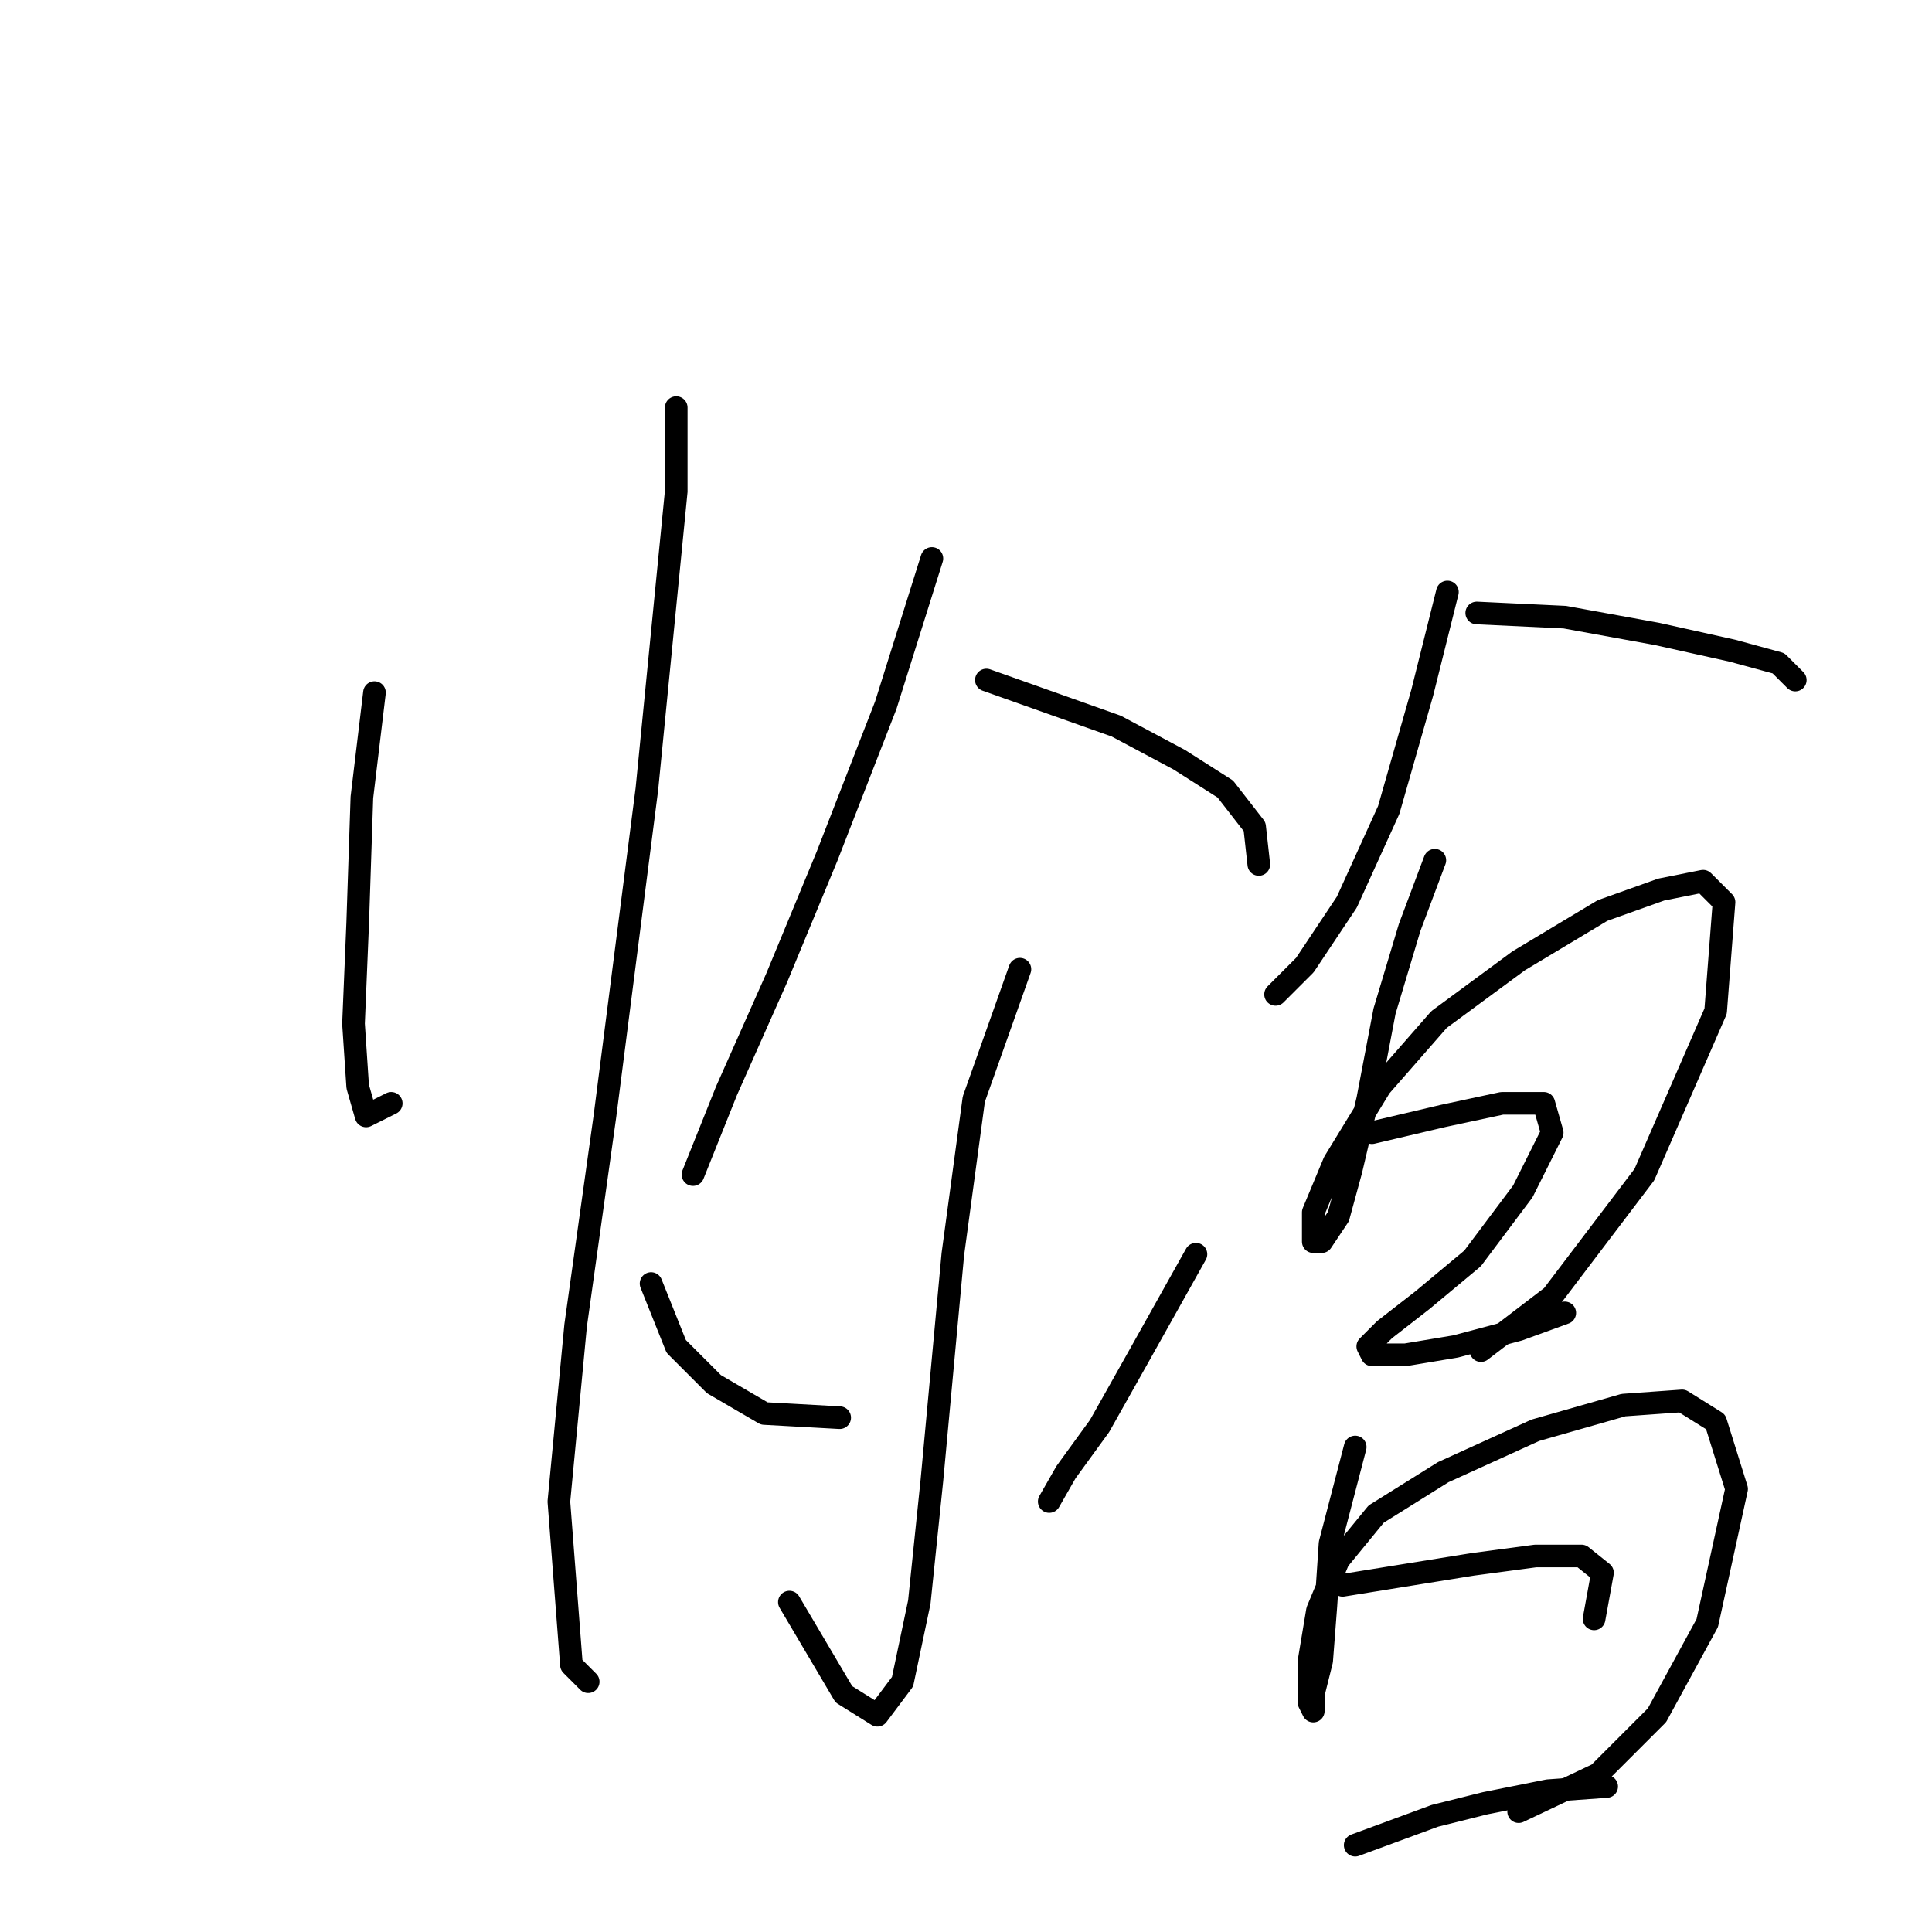 <?xml version="1.0" standalone="no"?>
    <svg width="256" height="256" xmlns="http://www.w3.org/2000/svg" version="1.1">
    <polyline stroke="black" stroke-width="3" stroke-linecap="round" fill="transparent" stroke-linejoin="round" points="49.619 91.774 47.952 105.657 47.397 122.318 46.842 135.646 47.397 143.977 48.508 147.864 51.84 146.198 51.84 146.198 " />
        <polyline stroke="black" stroke-width="3" stroke-linecap="round" fill="transparent" stroke-linejoin="round" points="89.604 54.01 89.604 65.117 85.716 104.547 80.163 147.864 76.275 175.632 74.054 198.957 75.165 213.396 75.72 220.615 77.941 222.837 77.941 222.837 " />
        <polyline stroke="black" stroke-width="3" stroke-linecap="round" fill="transparent" stroke-linejoin="round" points="123.48 74.002 117.372 93.44 109.597 113.432 102.932 129.538 96.268 144.532 92.936 152.862 91.825 155.639 91.825 155.639 " />
        <polyline stroke="black" stroke-width="3" stroke-linecap="round" fill="transparent" stroke-linejoin="round" points="130.7 90.108 147.916 96.216 156.246 100.659 162.355 104.547 166.243 109.545 166.798 114.543 166.798 114.543 " />
        <polyline stroke="black" stroke-width="3" stroke-linecap="round" fill="transparent" stroke-linejoin="round" points="135.143 128.427 129.034 145.643 126.257 166.191 123.48 196.18 121.814 212.285 119.593 222.837 116.261 227.28 111.818 224.503 104.598 212.285 104.598 212.285 " />
        <polyline stroke="black" stroke-width="3" stroke-linecap="round" fill="transparent" stroke-linejoin="round" points="86.272 170.078 89.604 178.409 94.602 183.407 101.266 187.294 111.263 187.85 111.263 187.85 " />
        <polyline stroke="black" stroke-width="3" stroke-linecap="round" fill="transparent" stroke-linejoin="round" points="158.468 166.191 150.693 180.075 145.694 188.96 141.252 195.069 139.03 198.957 139.03 198.957 " />
        <polyline stroke="black" stroke-width="3" stroke-linecap="round" fill="transparent" stroke-linejoin="round" points="191.789 78.445 188.457 91.774 184.014 107.323 178.46 119.541 172.907 127.872 169.019 131.759 169.019 131.759 " />
        <polyline stroke="black" stroke-width="3" stroke-linecap="round" fill="transparent" stroke-linejoin="round" points="195.676 81.222 207.339 81.777 219.556 83.999 229.553 86.22 235.662 87.886 237.883 90.108 237.883 90.108 " />
        <polyline stroke="black" stroke-width="3" stroke-linecap="round" fill="transparent" stroke-linejoin="round" points="190.123 113.988 186.791 122.873 183.458 133.98 181.237 145.643 179.016 155.084 177.35 161.193 175.128 164.525 174.017 164.525 174.017 160.637 176.794 153.973 182.903 143.977 190.678 135.091 201.23 127.316 212.337 120.652 220.112 117.875 225.665 116.764 228.442 119.541 227.331 133.98 217.89 155.639 205.673 171.744 196.232 178.964 196.232 178.964 " />
        <polyline stroke="black" stroke-width="3" stroke-linecap="round" fill="transparent" stroke-linejoin="round" points="181.792 150.086 191.233 147.864 199.008 146.198 204.562 146.198 205.673 150.086 201.785 157.861 195.121 166.746 188.457 172.3 183.458 176.187 181.237 178.409 181.792 179.519 186.235 179.519 192.899 178.409 201.23 176.187 207.339 173.966 207.339 173.966 " />
        <polyline stroke="black" stroke-width="3" stroke-linecap="round" fill="transparent" stroke-linejoin="round" points="179.571 191.737 176.239 204.51 175.683 212.84 175.128 220.06 174.017 224.503 174.017 226.724 173.462 225.614 173.462 220.06 174.573 213.396 177.35 206.732 182.348 200.623 191.233 195.069 203.451 189.516 215.114 186.184 222.888 185.628 227.331 188.405 230.108 197.291 226.221 215.062 219.556 227.28 211.781 235.055 201.23 240.053 201.23 240.053 " />
        <polyline stroke="black" stroke-width="3" stroke-linecap="round" fill="transparent" stroke-linejoin="round" points="177.905 210.064 195.121 207.287 203.451 206.176 209.56 206.176 212.337 208.398 211.226 214.506 211.226 214.506 " />
        <polyline stroke="black" stroke-width="3" stroke-linecap="round" fill="transparent" stroke-linejoin="round" points="179.571 244.496 190.123 240.608 196.787 238.942 205.117 237.276 212.892 236.721 212.892 236.721 " />
        </svg>